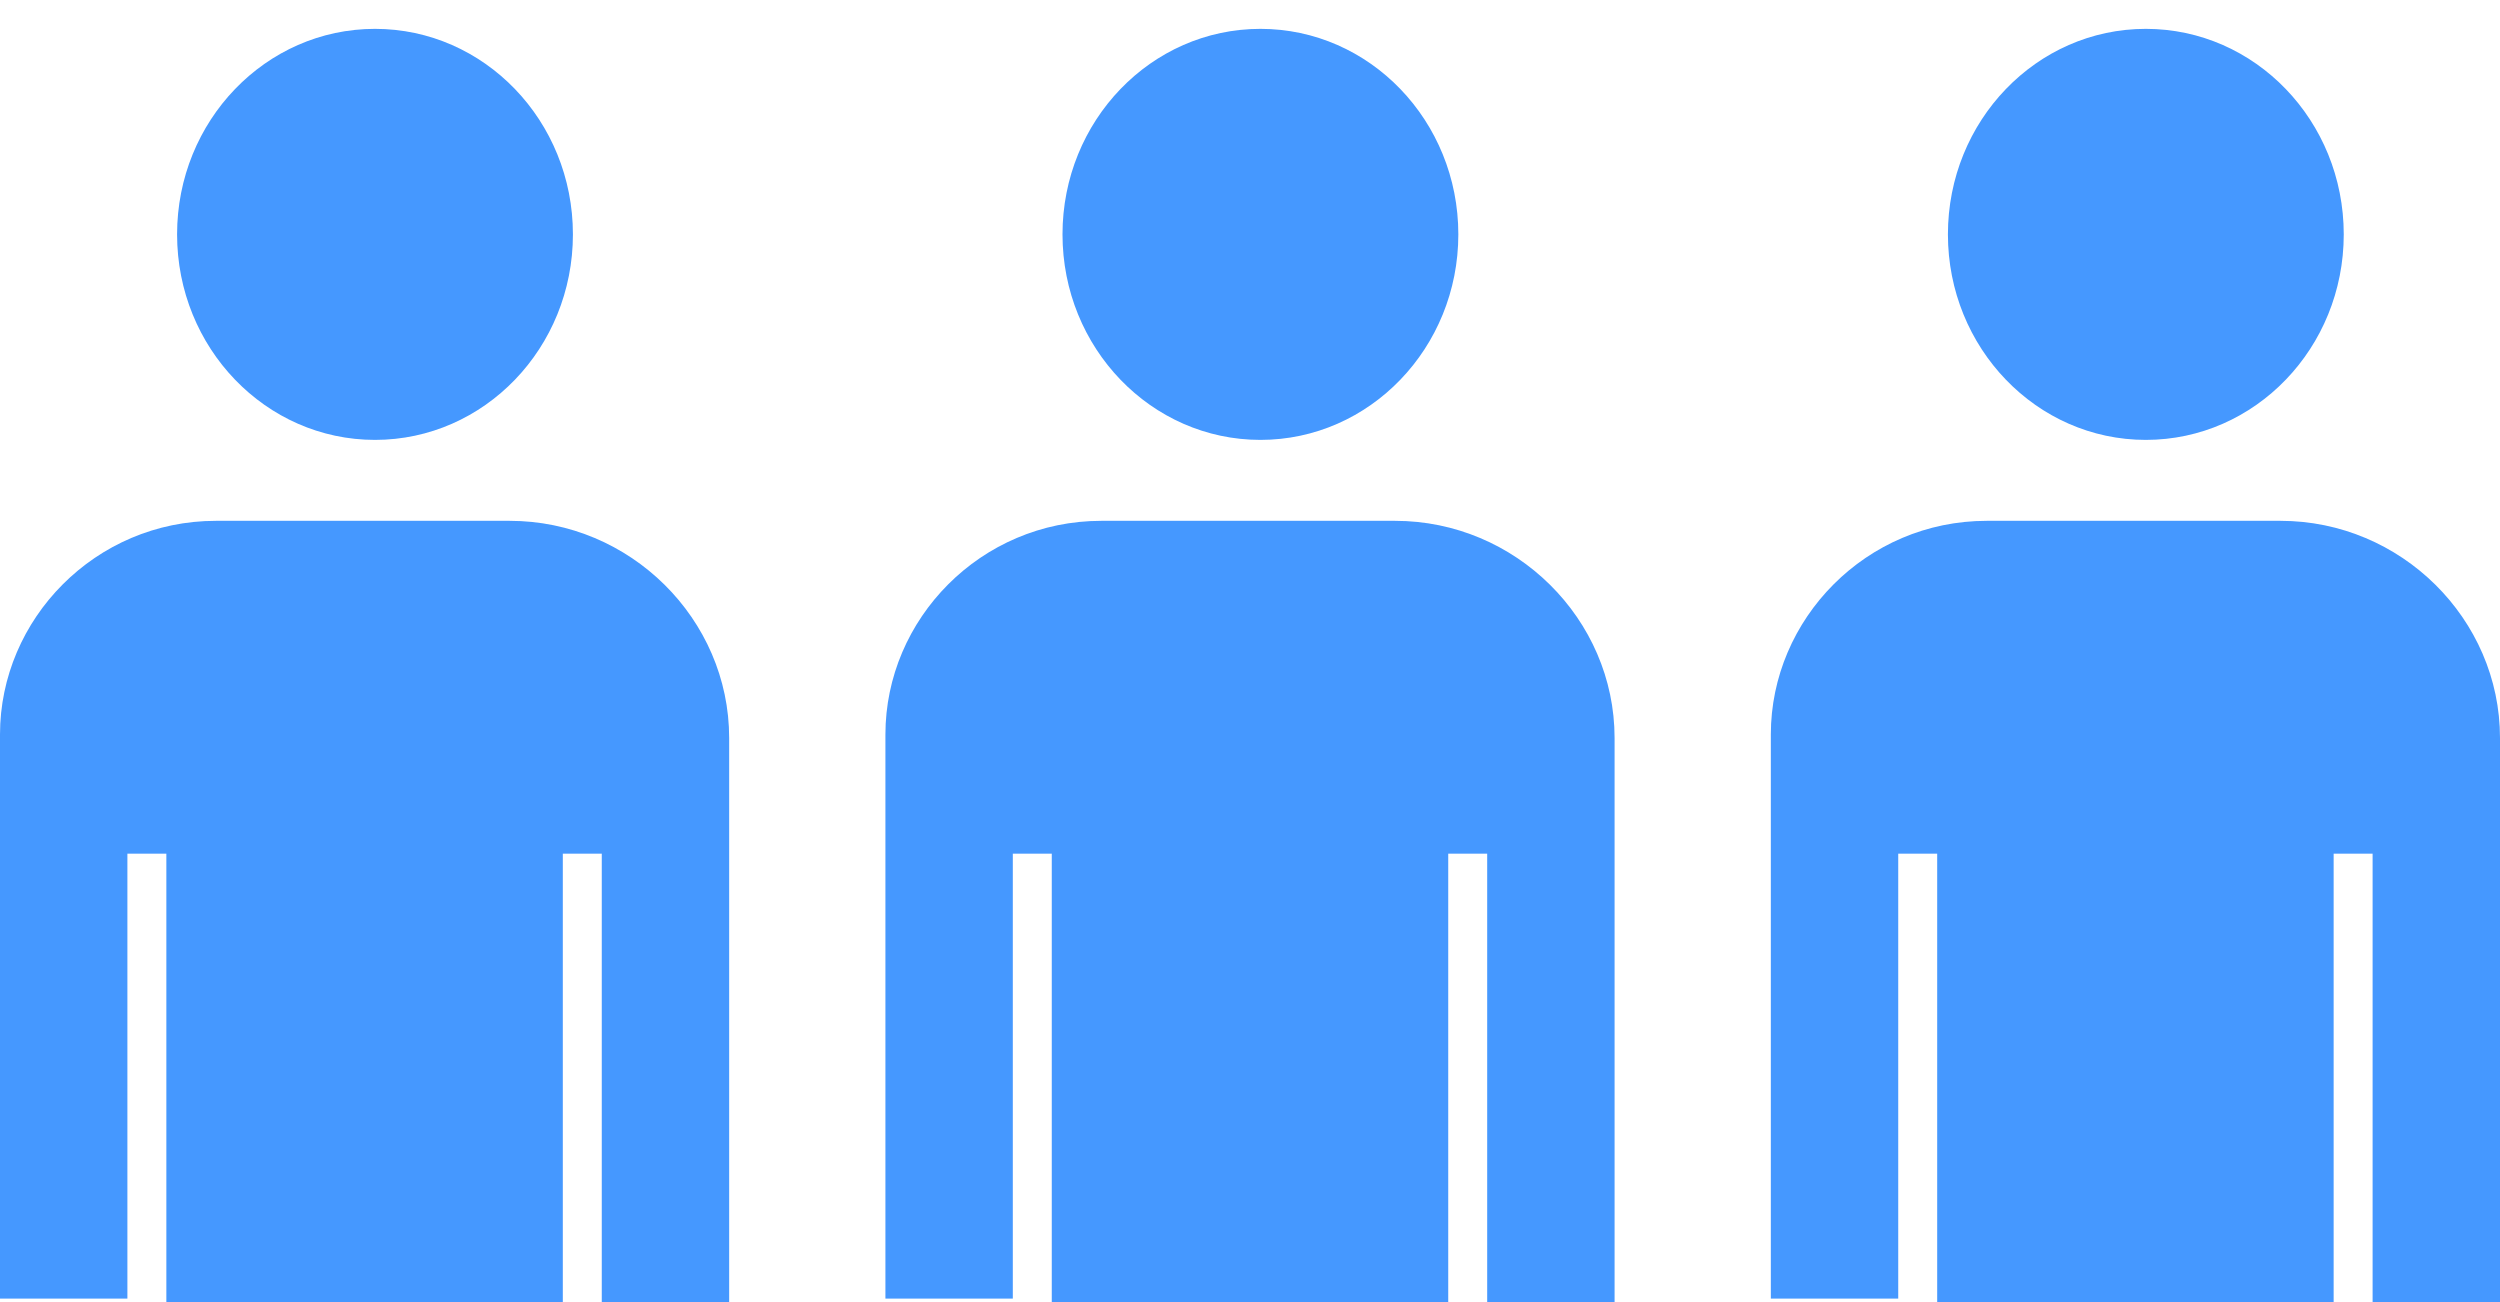 <svg xmlns="http://www.w3.org/2000/svg" xmlns:xlink="http://www.w3.org/1999/xlink" width="48" height="25" version="1.1" viewBox="0 0 48 25"><title>ICON_Team_Checked</title><desc>Created with Sketch.</desc><g id="Page-1" fill="none" fill-rule="evenodd" stroke="none" stroke-width="1"><g id="CoZ_CompetitionPage_Registration_S2" fill="#4598FF" transform="translate(-728, -2584)"><g id="PANEL_Register-now" transform="translate(231, 2399)"><g id="OPTION_As-a-team" transform="translate(333, 174)"><g id="ICON_Team_Checked" transform="translate(164, 11)"><g id="ICON_Individual" transform="translate(34, 0)"><g id="Group-3" transform="translate(3, 0)"><path id="Fill-1" d="M4.2,0.554 C6.299,0.554 8,2.321 8,4.5 C8,6.679 6.299,8.446 4.2,8.446 C2.101,8.446 0.4,6.679 0.4,4.5 C0.4,2.321 2.101,0.554 4.2,0.554"/></g><path id="Fill-4" d="M9.786,10 L4.145,10 C1.834,10 0,11.883 0,14.103 L0,24.933 L2.446,24.933 L2.446,16.39 L3.194,16.39 L3.194,25 L10.806,25 L10.806,16.39 L11.554,16.39 L11.554,25 L14,25 L14,14.17 C14,11.883 12.097,10 9.786,10"/></g><g id="ICON_Individual" transform="translate(17, 0)"><g id="Group-3" transform="translate(3, 0)"><path id="Fill-1" d="M4.2,0.554 C6.299,0.554 8,2.321 8,4.5 C8,6.679 6.299,8.446 4.2,8.446 C2.101,8.446 0.4,6.679 0.4,4.5 C0.4,2.321 2.101,0.554 4.2,0.554"/></g><path id="Fill-4" d="M9.786,10 L4.145,10 C1.834,10 0,11.883 0,14.103 L0,24.933 L2.446,24.933 L2.446,16.39 L3.194,16.39 L3.194,25 L10.806,25 L10.806,16.39 L11.554,16.39 L11.554,25 L14,25 L14,14.17 C14,11.883 12.097,10 9.786,10"/></g><g id="ICON_Individual"><g id="Group-3" transform="translate(3, 0)"><path id="Fill-1" d="M4.2,0.554 C6.299,0.554 8,2.321 8,4.5 C8,6.679 6.299,8.446 4.2,8.446 C2.101,8.446 0.4,6.679 0.4,4.5 C0.4,2.321 2.101,0.554 4.2,0.554"/></g><path id="Fill-4" d="M9.786,10 L4.145,10 C1.834,10 0,11.883 0,14.103 L0,24.933 L2.446,24.933 L2.446,16.39 L3.194,16.39 L3.194,25 L10.806,25 L10.806,16.39 L11.554,16.39 L11.554,25 L14,25 L14,14.17 C14,11.883 12.097,10 9.786,10"/></g></g></g></g></g></g></svg>